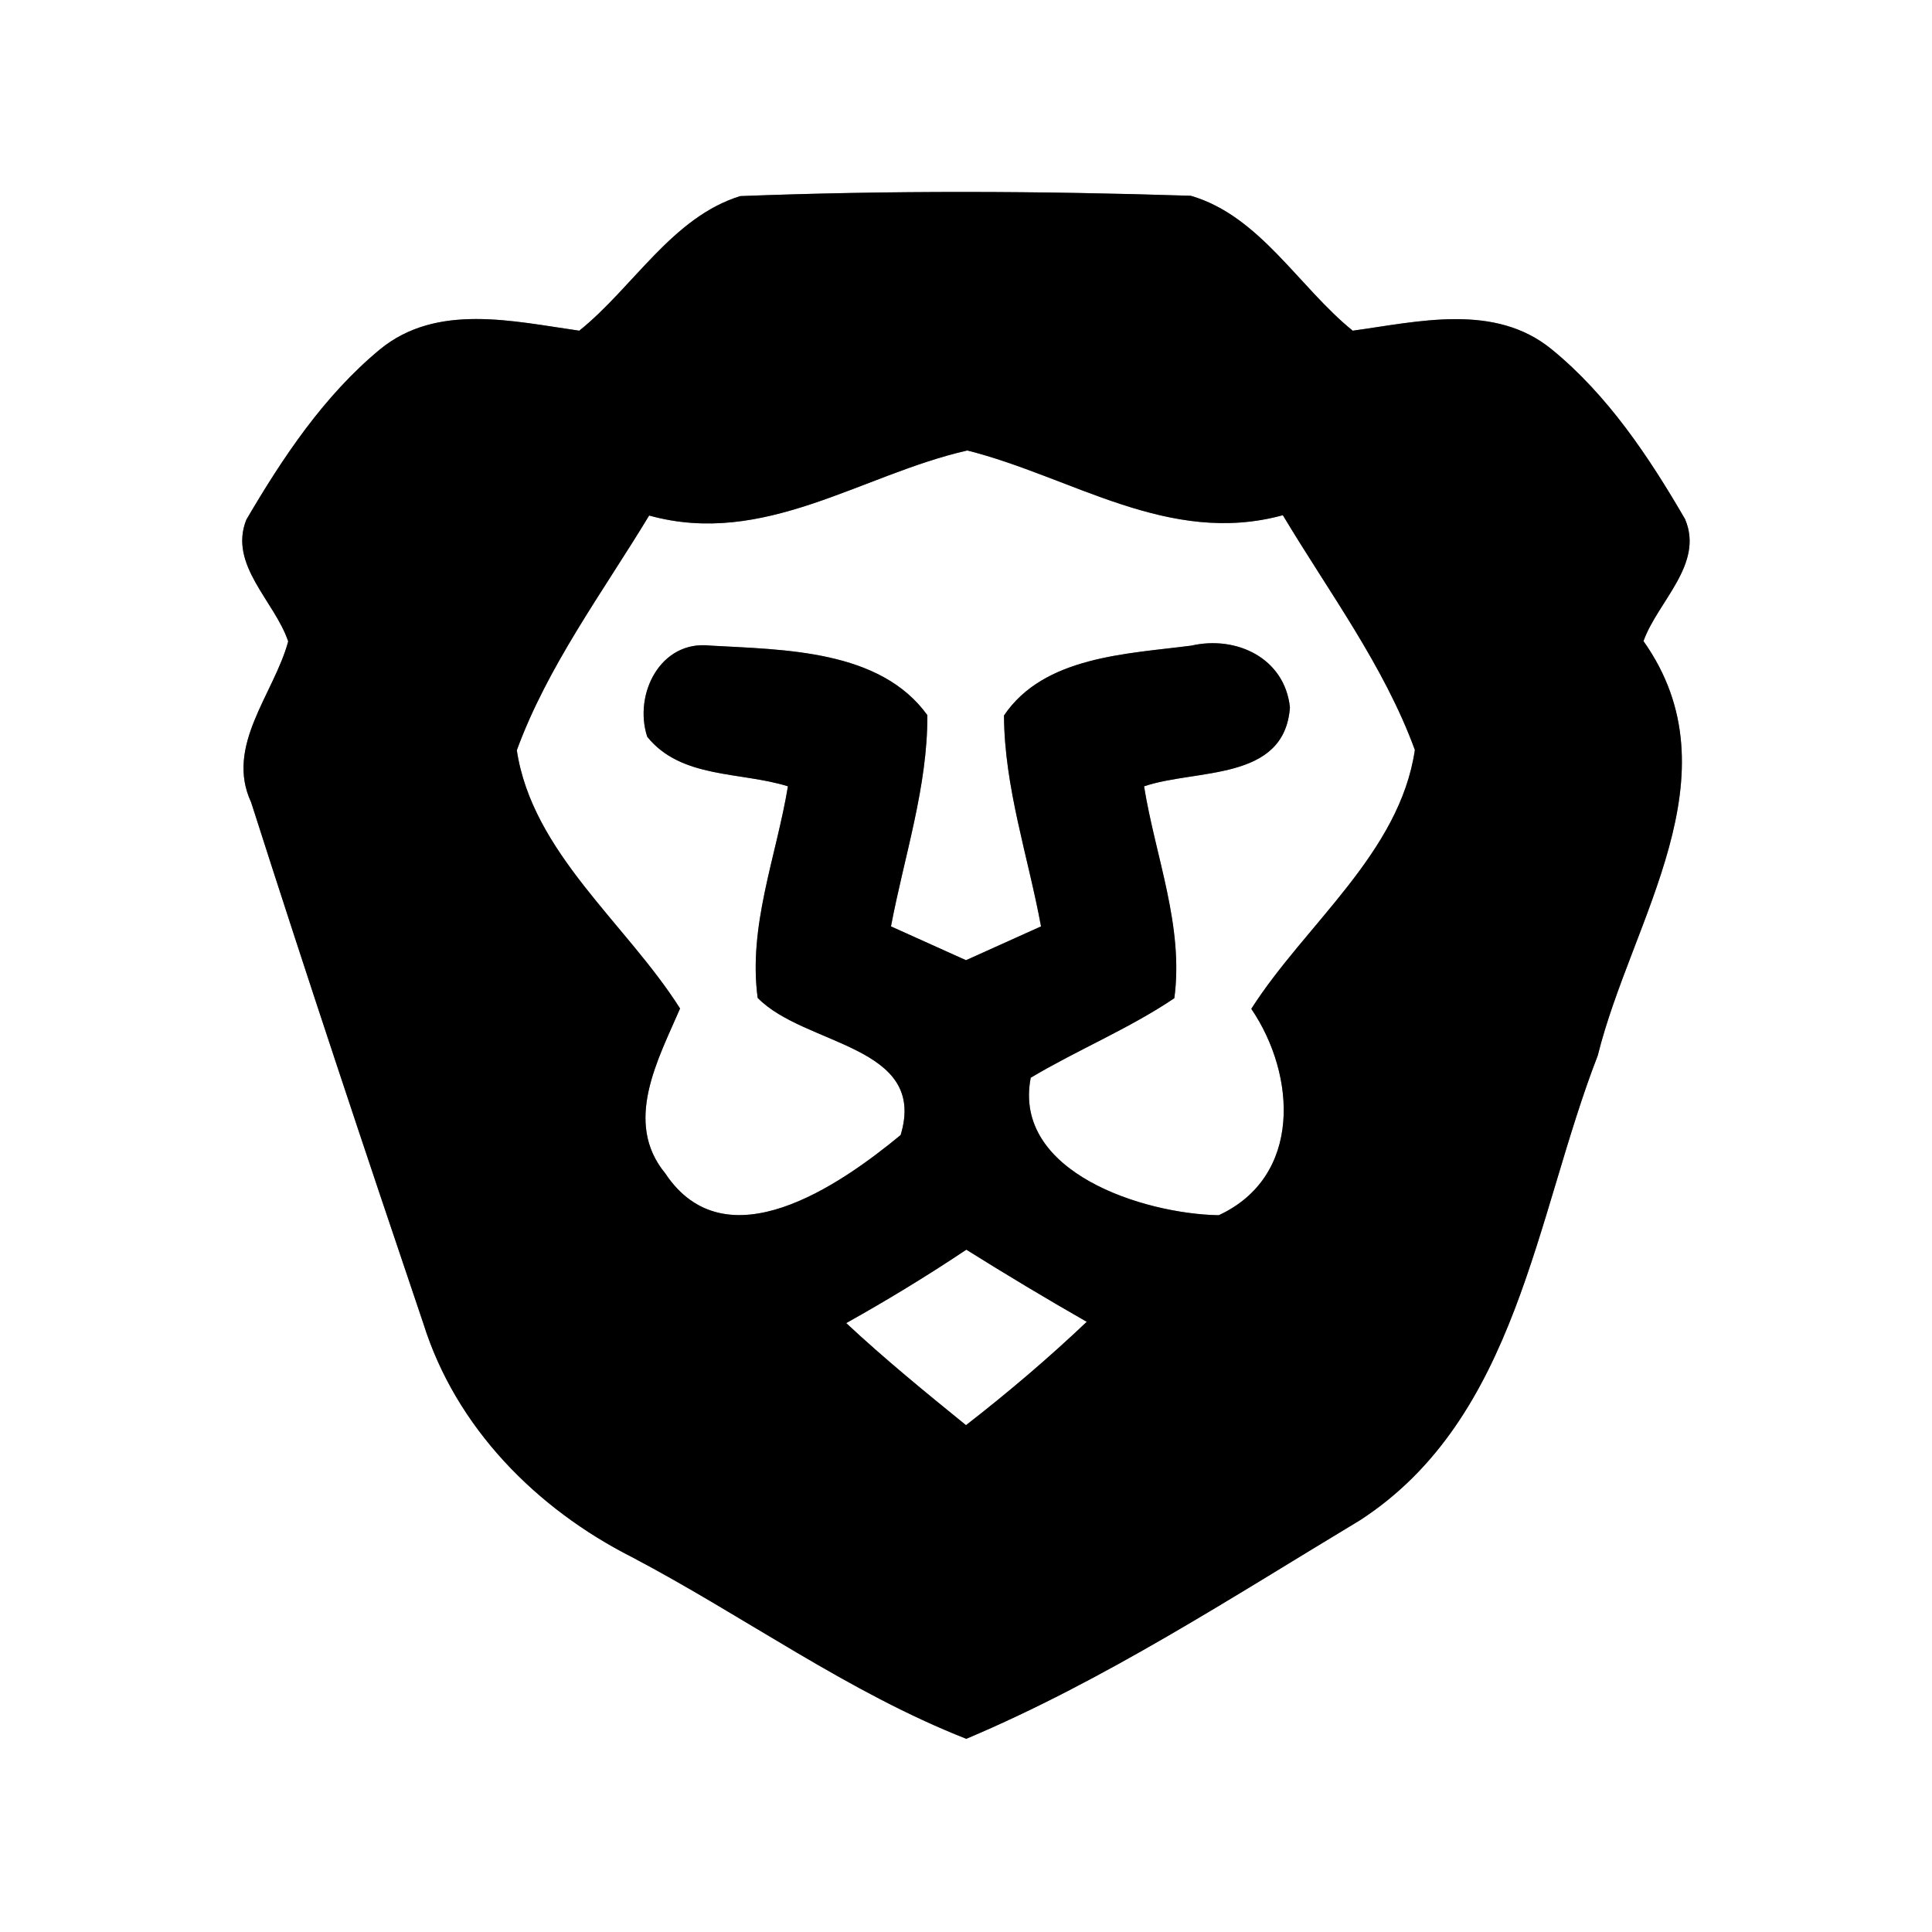 <?xml version="1.0" encoding="UTF-8" ?>
<!DOCTYPE svg PUBLIC "-//W3C//DTD SVG 1.1//EN" "http://www.w3.org/Graphics/SVG/1.1/DTD/svg11.dtd">
<svg width="60pt" height="60pt" viewBox="0 0 60 60" version="1.1" xmlns="http://www.w3.org/2000/svg">
<rect x="0" y="0" width="60" height="60" fill="#808080" stroke="none"/>
<g id="#ffffffff">
<path fill="#ffffff" opacity="1.00" d=" M 0.00 0.00 L 60.00 0.00 L 60.00 60.00 L 0.00 60.00 L 0.00 0.00 M 17.99 10.27 C 15.94 9.98 13.57 9.40 11.80 10.85 C 10.06 12.29 8.78 14.21 7.65 16.14 C 7.09 17.54 8.53 18.67 8.95 19.92 C 8.51 21.55 6.98 23.16 7.80 24.92 C 9.53 30.33 11.33 35.73 13.15 41.11 C 14.16 44.33 16.65 46.85 19.63 48.36 C 23.11 50.19 26.34 52.56 30.01 54.00 C 34.30 52.19 38.25 49.61 42.24 47.21 C 47.12 44.04 47.68 37.78 49.62 32.78 C 50.67 28.55 53.99 24.08 51.04 19.91 C 51.48 18.68 52.93 17.52 52.33 16.12 C 51.21 14.19 49.93 12.27 48.19 10.85 C 46.42 9.40 44.05 9.99 42.01 10.27 C 40.33 8.91 39.12 6.70 36.98 6.08 C 32.32 5.93 27.65 5.91 22.99 6.09 C 20.88 6.74 19.67 8.92 17.99 10.27 Z" />
<path fill="#ffffff" opacity="1.00" d=" M 20.16 16.01 C 23.73 17.00 26.74 14.74 30.04 13.99 C 33.30 14.81 36.30 16.97 39.84 16.00 C 41.27 18.39 42.98 20.67 43.94 23.29 C 43.47 26.49 40.54 28.70 38.86 31.33 C 40.26 33.39 40.44 36.54 37.85 37.74 C 35.52 37.70 31.44 36.41 32.01 33.47 C 33.47 32.60 35.06 31.95 36.47 31.00 C 36.77 28.76 35.88 26.60 35.53 24.42 C 37.15 23.87 39.89 24.28 40.06 21.97 C 39.90 20.44 38.40 19.73 37.00 20.05 C 35.00 20.31 32.42 20.38 31.18 22.22 C 31.19 24.45 31.93 26.60 32.33 28.77 C 31.75 29.03 30.58 29.56 30.00 29.82 C 29.42 29.56 28.25 29.03 27.67 28.77 C 28.08 26.60 28.81 24.44 28.80 22.21 C 27.33 20.17 24.34 20.18 22.06 20.05 C 20.51 19.87 19.67 21.56 20.10 22.88 C 21.15 24.19 23.01 23.96 24.47 24.42 C 24.11 26.60 23.23 28.76 23.53 30.99 C 24.99 32.49 28.82 32.45 27.97 35.25 C 26.08 36.81 22.54 39.27 20.66 36.44 C 19.35 34.85 20.44 32.90 21.12 31.32 C 19.45 28.68 16.53 26.48 16.05 23.30 C 17.01 20.68 18.72 18.39 20.16 16.01 Z" />
<path fill="#ffffff" opacity="1.00" d=" M 26.28 41.09 C 27.55 40.38 28.80 39.62 30.01 38.81 C 31.24 39.58 32.49 40.33 33.75 41.05 C 32.56 42.18 31.30 43.25 30.00 44.26 C 28.73 43.23 27.47 42.20 26.28 41.09 Z" />
</g>
<g id="#000000ff">
<path fill="#000000" opacity="1.00" d=" M 17.99 10.27 C 19.67 8.92 20.88 6.74 22.99 6.09 C 27.65 5.91 32.32 5.93 36.98 6.08 C 39.12 6.70 40.33 8.91 42.01 10.27 C 44.05 9.99 46.42 9.40 48.19 10.85 C 49.93 12.27 51.21 14.19 52.33 16.12 C 52.93 17.52 51.48 18.68 51.04 19.91 C 53.99 24.08 50.67 28.55 49.62 32.78 C 47.68 37.78 47.12 44.04 42.24 47.21 C 38.25 49.61 34.30 52.19 30.01 54.00 C 26.34 52.56 23.11 50.19 19.63 48.36 C 16.65 46.85 14.16 44.33 13.15 41.11 C 11.33 35.73 9.53 30.33 7.80 24.92 C 6.98 23.16 8.51 21.55 8.95 19.92 C 8.53 18.67 7.09 17.54 7.65 16.14 C 8.78 14.21 10.06 12.29 11.80 10.85 C 13.57 9.40 15.94 9.98 17.99 10.27 M 20.16 16.01 C 18.72 18.39 17.01 20.68 16.05 23.30 C 16.53 26.48 19.45 28.68 21.12 31.32 C 20.44 32.90 19.35 34.85 20.66 36.44 C 22.54 39.27 26.08 36.81 27.97 35.25 C 28.82 32.45 24.99 32.49 23.53 30.99 C 23.23 28.76 24.11 26.60 24.47 24.42 C 23.01 23.96 21.15 24.19 20.10 22.88 C 19.67 21.56 20.51 19.87 22.06 20.05 C 24.34 20.18 27.33 20.17 28.80 22.21 C 28.81 24.44 28.08 26.60 27.67 28.77 C 28.25 29.03 29.42 29.56 30.00 29.82 C 30.58 29.56 31.75 29.03 32.33 28.77 C 31.93 26.60 31.19 24.45 31.18 22.22 C 32.42 20.38 35.00 20.31 37.00 20.05 C 38.40 19.73 39.90 20.44 40.06 21.97 C 39.89 24.28 37.15 23.87 35.53 24.42 C 35.88 26.60 36.77 28.76 36.47 31.00 C 35.06 31.95 33.47 32.60 32.01 33.47 C 31.44 36.41 35.52 37.70 37.85 37.74 C 40.44 36.54 40.26 33.39 38.86 31.33 C 40.54 28.70 43.47 26.49 43.94 23.29 C 42.98 20.67 41.27 18.39 39.84 16.00 C 36.30 16.97 33.30 14.81 30.04 13.99 C 26.74 14.74 23.73 17.00 20.16 16.01 M 26.28 41.09 C 27.47 42.20 28.73 43.23 30.00 44.26 C 31.30 43.25 32.56 42.18 33.75 41.05 C 32.49 40.33 31.24 39.58 30.01 38.81 C 28.80 39.62 27.55 40.38 26.28 41.09 Z" />
</g>
</svg>
